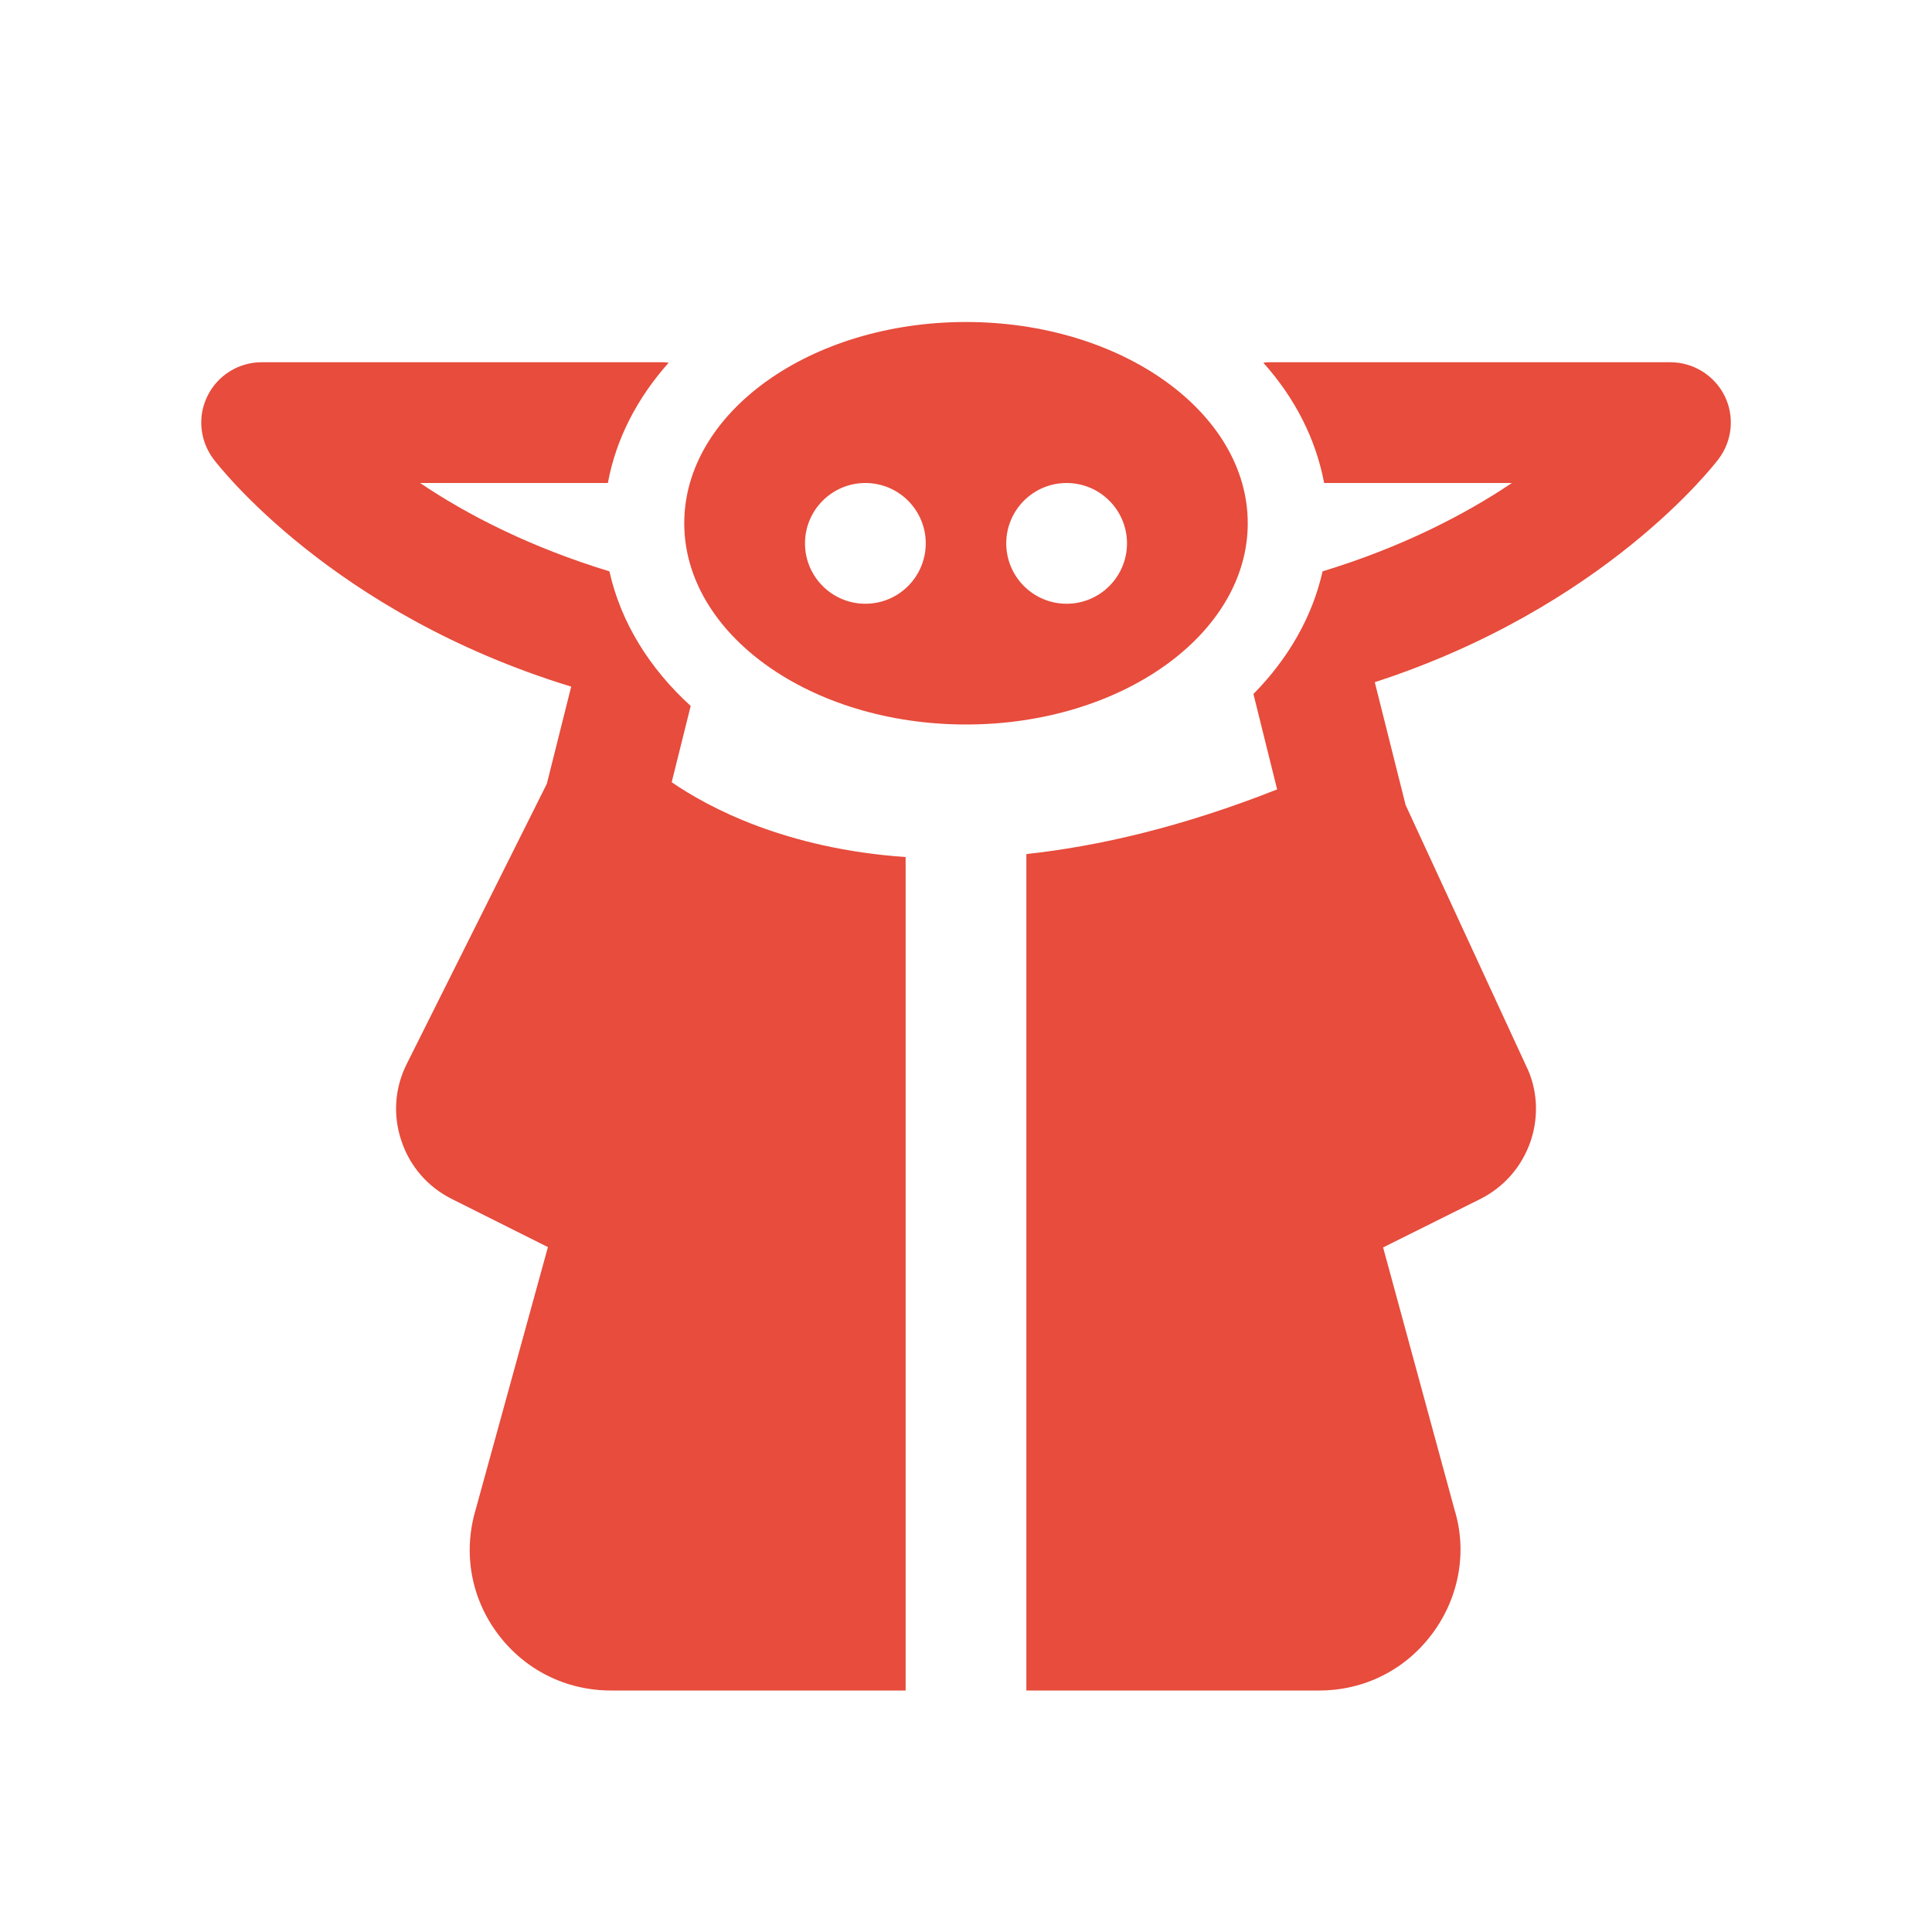 <?xml version="1.0" encoding="UTF-8"?>
<svg xmlns="http://www.w3.org/2000/svg" xmlns:xlink="http://www.w3.org/1999/xlink" viewBox="0 0 48 48" width="48px" height="48px">
<g id="surface17907210">
<path style=" stroke:none;fill-rule:nonzero;fill:rgb(90.588%,29.804%,23.529%);fill-opacity:1;" d="M 24 8 C 20.141 8 17 10.242 17 13 C 17 15.758 20.141 18 24 18 C 27.859 18 31 15.758 31 13 C 31 10.242 27.859 8 24 8 Z M 6.5 9 C 5.934 9 5.414 9.32 5.16 9.828 C 4.902 10.336 4.961 10.945 5.301 11.402 C 5.426 11.566 8.25 15.242 14.191 17.059 L 13.586 19.473 L 10.105 26.434 C 9.805 27.031 9.758 27.711 9.973 28.344 C 10.184 28.977 10.625 29.488 11.227 29.789 L 13.613 30.984 L 11.816 37.512 C 11.5 38.582 11.703 39.707 12.371 40.598 C 13.039 41.488 14.062 42 15.176 42 L 22.5 42 L 22.5 21.293 C 19.516 21.086 17.602 20.062 16.688 19.434 L 17.16 17.539 C 16.133 16.605 15.422 15.457 15.141 14.195 C 13.191 13.602 11.609 12.793 10.438 12 L 15.102 12 C 15.305 10.902 15.832 9.887 16.613 9.012 C 16.574 9.008 16.539 9 16.5 9 Z M 31.5 9 C 31.461 9 31.426 9.008 31.387 9.012 C 32.168 9.883 32.691 10.902 32.898 12 L 37.562 12 C 36.391 12.789 34.809 13.602 32.859 14.195 C 32.605 15.328 32.004 16.367 31.141 17.242 L 31.73 19.613 C 29.375 20.543 27.305 21.023 25.5 21.219 L 25.5 42 L 32.777 42 C 33.902 42 34.93 41.48 35.598 40.57 C 36.262 39.668 36.453 38.531 36.137 37.508 L 34.363 30.992 L 36.777 29.789 C 37.375 29.488 37.816 28.977 38.031 28.344 C 38.242 27.711 38.191 27.031 37.914 26.477 L 34.922 20 L 34.156 16.949 C 39.855 15.098 42.578 11.562 42.699 11.402 C 43.043 10.945 43.098 10.336 42.844 9.828 C 42.586 9.32 42.066 9 41.5 9 Z M 21.5 12 C 22.328 12 23 12.672 23 13.5 C 23 14.328 22.328 15 21.5 15 C 20.672 15 20 14.328 20 13.5 C 20 12.672 20.672 12 21.5 12 Z M 26.5 12 C 27.328 12 28 12.672 28 13.5 C 28 14.328 27.328 15 26.5 15 C 25.672 15 25 14.328 25 13.5 C 25 12.672 25.672 12 26.5 12 Z M 26.5 12 "/>
</g>
</svg>
